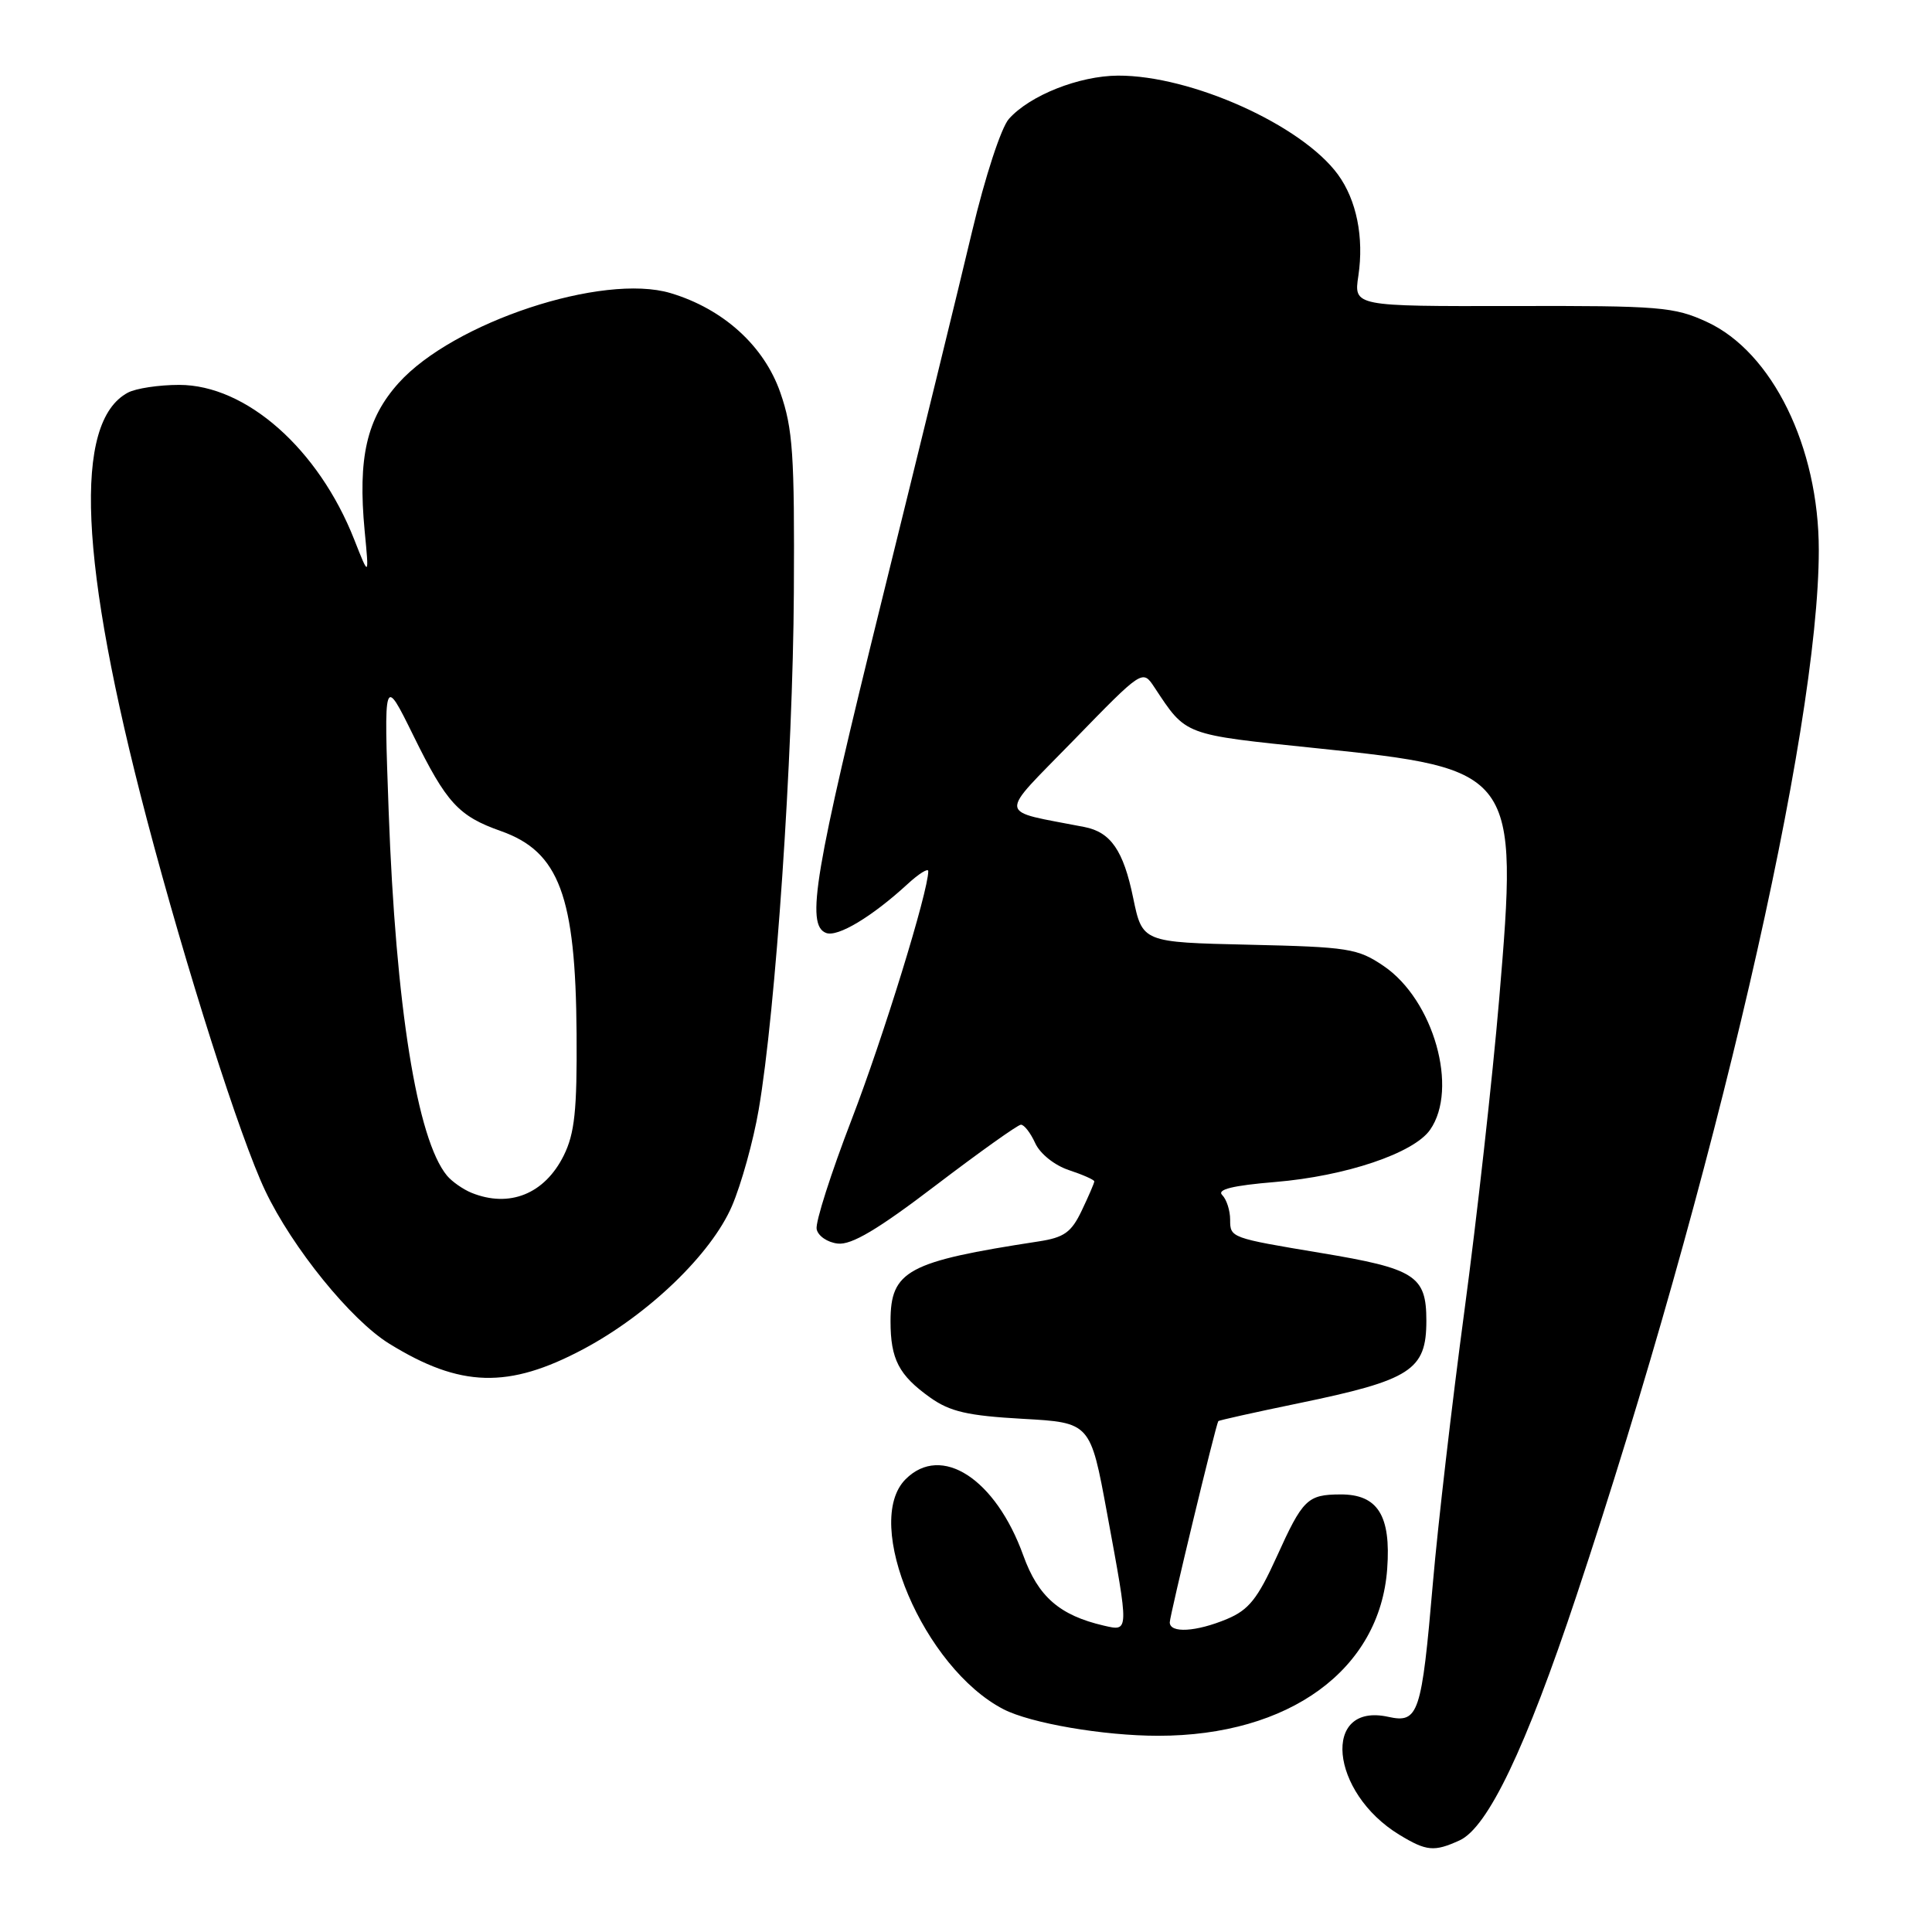 <?xml version="1.0" encoding="UTF-8" standalone="no"?>
<!DOCTYPE svg PUBLIC "-//W3C//DTD SVG 1.1//EN" "http://www.w3.org/Graphics/SVG/1.1/DTD/svg11.dtd" >
<svg xmlns="http://www.w3.org/2000/svg" xmlns:xlink="http://www.w3.org/1999/xlink" version="1.1" viewBox="0 0 256 256">
 <g >
 <path fill="currentColor"
d=" M 193.40 243.86 C 197.14 242.16 202.17 231.64 208.90 211.41 C 227.17 156.51 241.00 96.82 241.00 72.88 C 241.00 59.23 234.84 46.66 226.18 42.66 C 221.84 40.66 219.97 40.50 200.44 40.55 C 179.38 40.59 179.38 40.59 179.99 36.55 C 180.75 31.45 179.75 26.50 177.28 23.12 C 172.47 16.56 157.83 9.98 148.14 10.02 C 142.99 10.05 136.46 12.63 133.68 15.76 C 132.66 16.91 130.53 23.42 128.81 30.65 C 127.14 37.72 121.76 59.66 116.88 79.41 C 107.91 115.70 106.75 122.58 109.46 123.62 C 110.99 124.21 115.54 121.48 120.25 117.15 C 121.76 115.76 123.00 114.99 123.00 115.43 C 123.00 118.13 117.04 137.45 112.84 148.36 C 110.12 155.43 108.03 161.95 108.21 162.86 C 108.38 163.76 109.64 164.63 111.01 164.78 C 112.83 164.99 116.33 162.91 124.00 157.06 C 129.78 152.66 134.85 149.05 135.27 149.03 C 135.70 149.01 136.55 150.11 137.17 151.47 C 137.81 152.88 139.74 154.42 141.65 155.05 C 143.49 155.66 145.00 156.33 145.00 156.54 C 145.00 156.76 144.25 158.49 143.34 160.40 C 141.96 163.30 141.01 163.98 137.59 164.50 C 120.25 167.16 118.00 168.37 118.00 175.07 C 118.00 180.11 119.10 182.22 123.25 185.18 C 125.88 187.05 128.21 187.59 135.49 188.00 C 144.48 188.50 144.48 188.50 146.69 200.50 C 149.62 216.38 149.63 216.18 146.25 215.40 C 140.40 214.04 137.56 211.57 135.59 206.10 C 131.92 195.93 124.73 191.27 120.00 196.00 C 114.22 201.78 122.41 221.02 132.96 226.48 C 136.56 228.34 146.22 230.00 153.47 230.00 C 170.83 230.00 182.85 221.24 183.81 207.88 C 184.33 200.81 182.55 197.99 177.60 198.02 C 173.24 198.04 172.62 198.65 169.17 206.28 C 166.64 211.85 165.47 213.32 162.58 214.53 C 158.49 216.24 155.00 216.44 155.00 214.97 C 155.00 214.09 161.09 188.83 161.43 188.31 C 161.49 188.20 166.26 187.14 172.02 185.95 C 186.99 182.86 189.00 181.56 189.00 175.00 C 189.00 169.04 187.53 168.10 175.00 166.02 C 163.06 164.03 163.00 164.01 163.00 161.62 C 163.00 160.40 162.53 158.93 161.95 158.35 C 161.21 157.61 163.33 157.09 168.98 156.62 C 178.32 155.84 187.32 152.81 189.49 149.71 C 193.30 144.27 189.96 132.49 183.34 128.00 C 179.91 125.67 178.67 125.48 165.51 125.18 C 151.37 124.86 151.37 124.86 150.15 118.97 C 148.86 112.69 147.18 110.26 143.68 109.58 C 131.99 107.29 132.14 108.49 142.25 98.10 C 151.39 88.70 151.39 88.70 152.95 91.05 C 157.23 97.51 156.66 97.30 174.42 99.14 C 200.92 101.88 201.19 102.25 198.65 132.37 C 197.76 142.89 195.68 161.49 194.04 173.71 C 192.40 185.93 190.52 202.13 189.87 209.71 C 188.37 227.15 187.96 228.37 183.95 227.49 C 175.10 225.54 176.21 237.50 185.41 243.11 C 189.01 245.30 190.03 245.40 193.40 243.86 Z  M 77.31 178.76 C 85.96 174.15 94.25 166.16 96.99 159.80 C 98.22 156.93 99.82 151.19 100.53 147.04 C 102.78 133.95 105.07 100.29 105.19 78.50 C 105.29 60.23 105.06 56.79 103.40 52.03 C 101.25 45.83 95.84 40.93 88.86 38.84 C 79.88 36.15 60.06 42.70 52.82 50.75 C 48.58 55.47 47.40 60.64 48.32 70.36 C 48.91 76.50 48.91 76.50 46.94 71.50 C 42.21 59.48 32.61 51.00 23.74 51.00 C 21.06 51.00 18.00 51.46 16.94 52.03 C 9.67 55.92 10.50 74.48 19.45 108.53 C 24.68 128.39 31.81 150.76 35.14 157.77 C 38.73 165.33 46.50 174.91 51.57 178.04 C 61.00 183.87 67.37 184.05 77.31 178.76 Z  M 62.47 158.05 C 61.35 157.59 59.89 156.57 59.23 155.78 C 55.26 150.99 52.44 133.36 51.50 107.50 C 50.85 89.50 50.85 89.50 54.79 97.50 C 59.17 106.41 60.76 108.14 66.37 110.12 C 74.09 112.85 76.28 118.71 76.40 137.00 C 76.47 147.13 76.15 150.18 74.70 153.11 C 72.17 158.21 67.50 160.09 62.47 158.05 Z "/>
</g>
</svg>